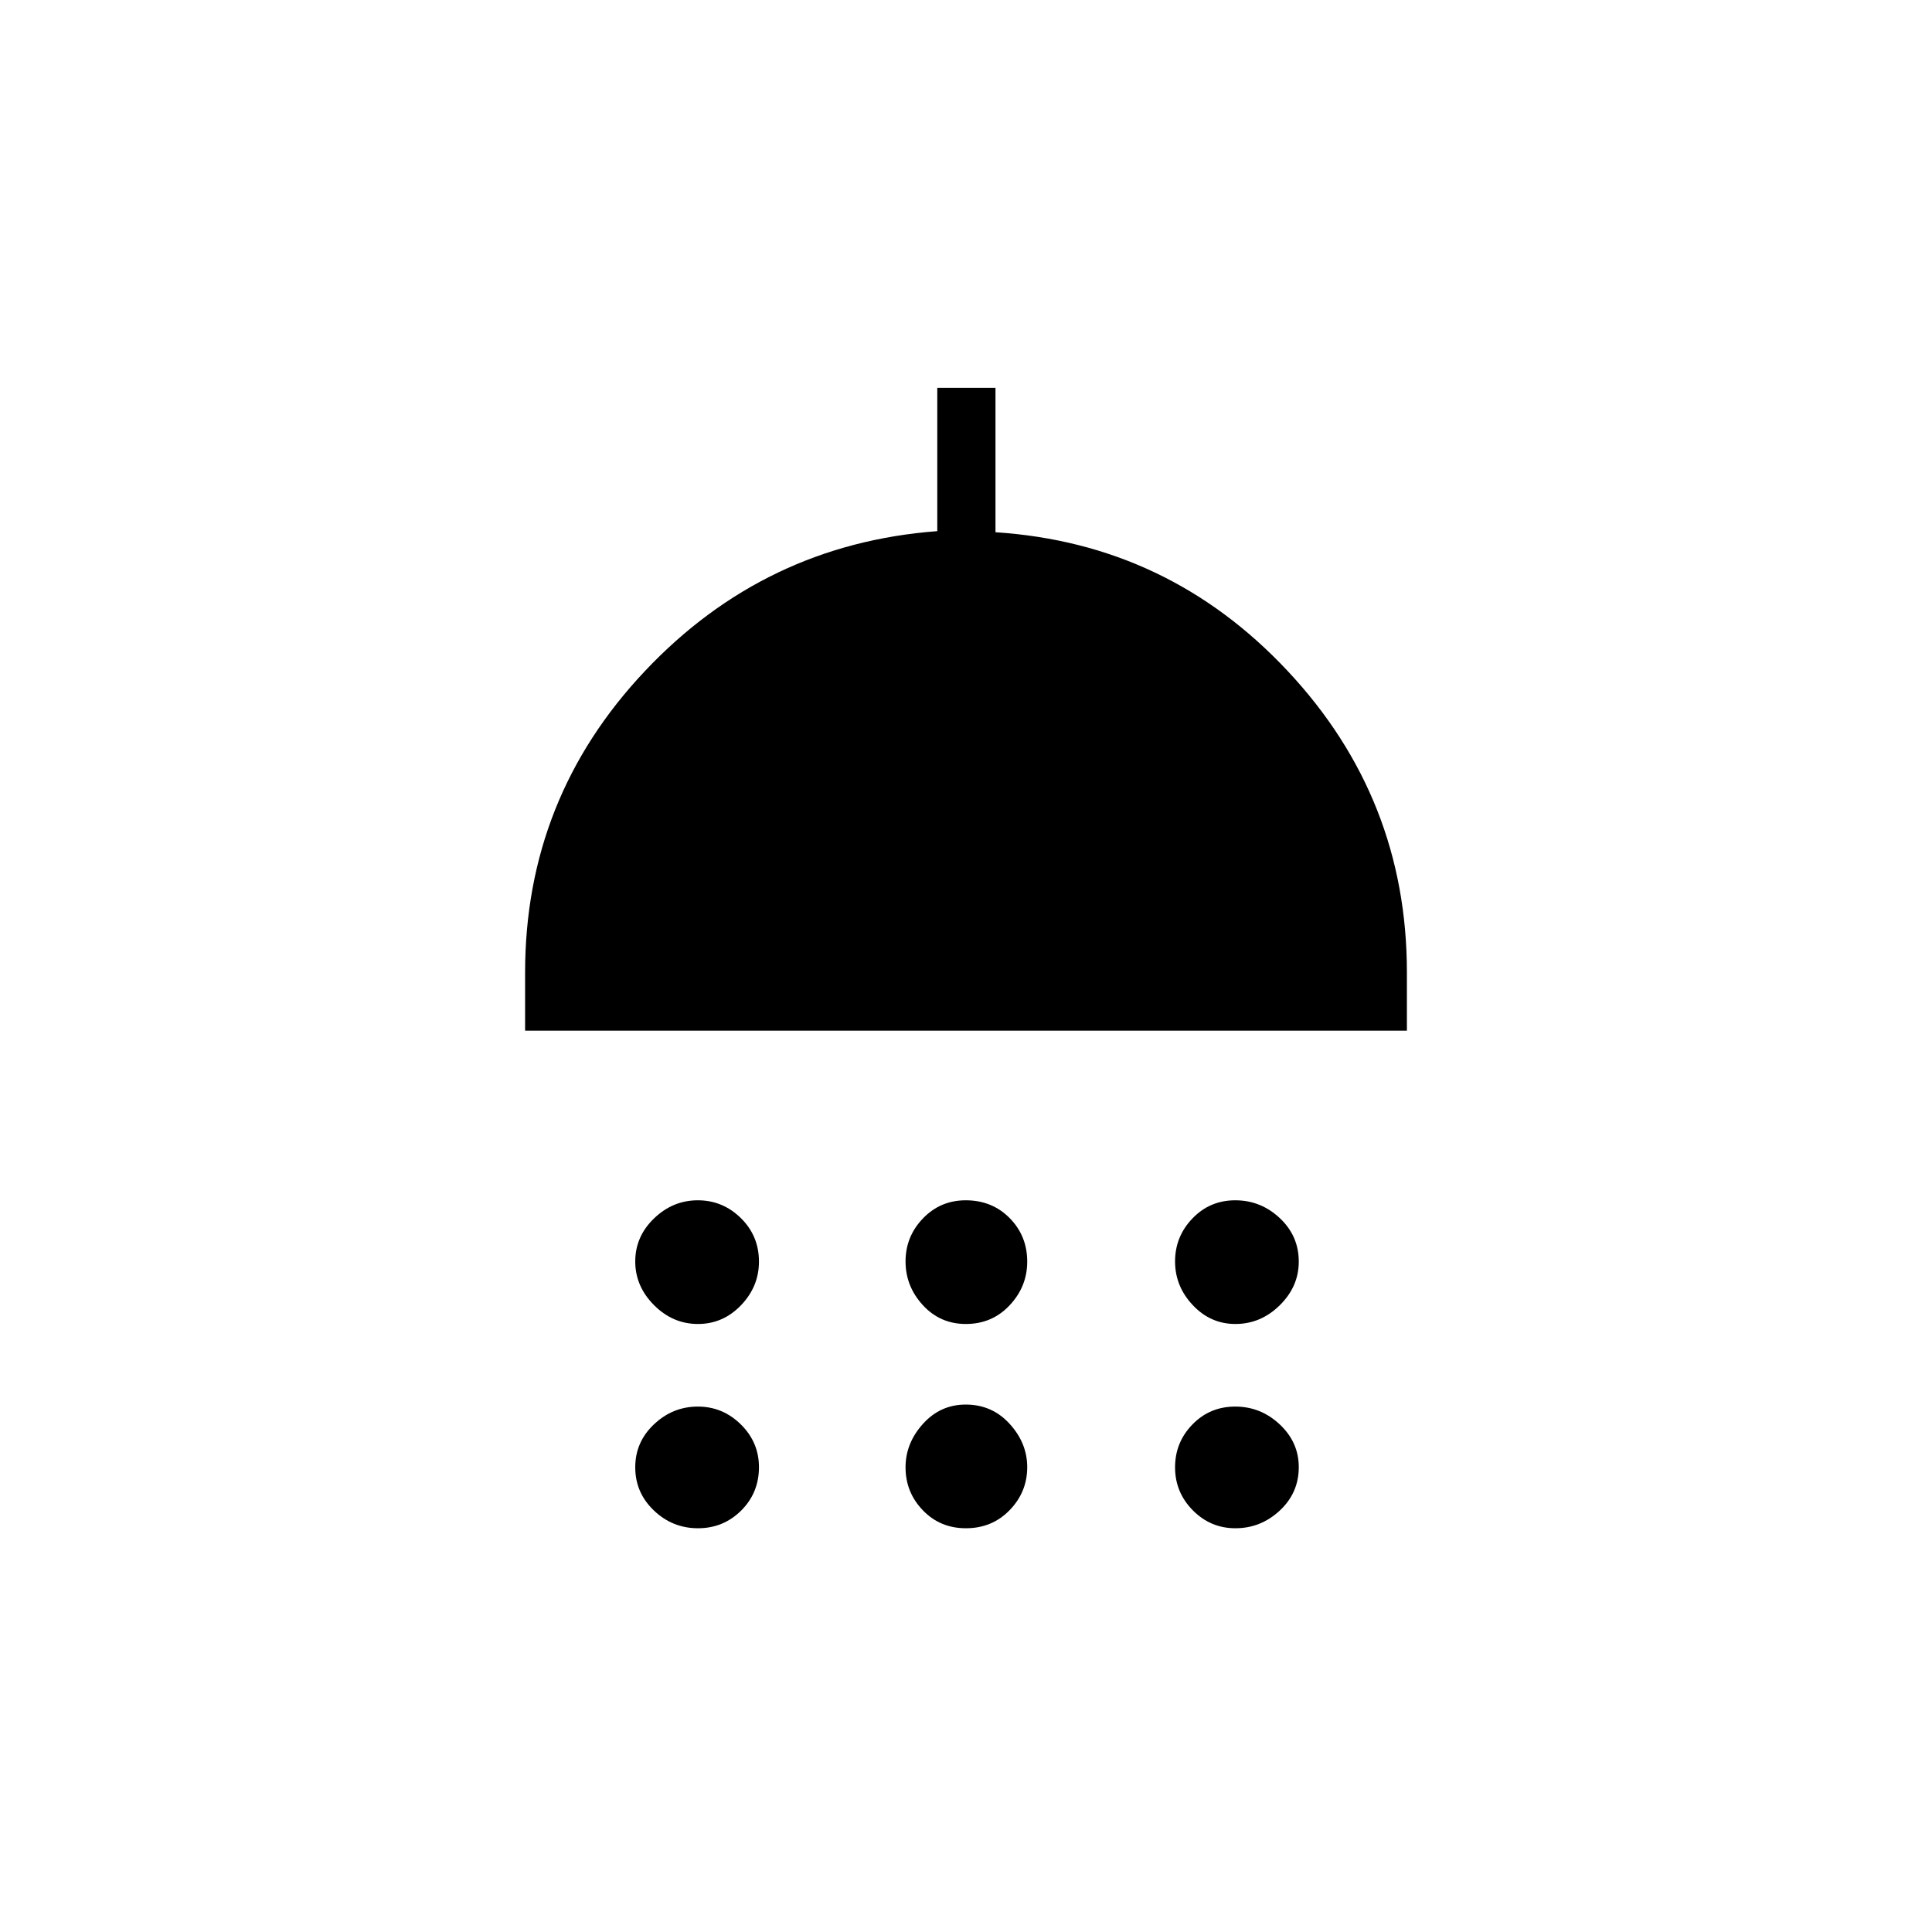 <svg xmlns="http://www.w3.org/2000/svg" height="20" viewBox="0 -960 960 960" width="20"><path d="M346.83-302.12q-12.51 0-21.84-9.36-9.34-9.36-9.34-21.73 0-12.37 9.34-21.37 9.33-9 21.76-9 12.37 0 21.37 8.84 9 8.85 9 21.64 0 12.37-8.93 21.68-8.93 9.3-21.36 9.3Zm133.12 0q-12.8 0-21.39-9.36-8.6-9.36-8.6-21.73 0-12.37 8.65-21.37 8.65-9 21.25-9 13.1 0 21.83 8.84 8.73 8.85 8.73 21.64 0 12.37-8.73 21.68-8.73 9.3-21.74 9.3Zm133.92 0q-12.37 0-21.18-9.36t-8.81-21.73q0-12.37 8.65-21.37 8.65-9 21.25-9 12.68 0 22.12 8.84 9.45 8.85 9.45 21.64 0 12.37-9.45 21.68-9.44 9.3-22.03 9.3ZM260.92-447.88v-28.93q0-86.63 59.51-149.71 59.5-63.09 145.3-69.56v-71.19h28.92v71.74q85.8 5.57 145.11 68.86 59.32 63.3 59.32 149.86v28.93H260.92Zm85.91 247.26q-12.68 0-21.93-8.84t-9.25-21.44q0-12.6 9.34-21.39 9.33-8.79 21.76-8.79 12.37 0 21.37 8.87 9 8.87 9 21.23 0 12.79-8.85 21.58-8.84 8.78-21.44 8.78Zm133.12 0q-12.8 0-21.39-8.92-8.6-8.93-8.6-21.36 0-12.01 8.65-21.59 8.65-9.59 21.25-9.59 13.1 0 21.83 9.59 8.73 9.58 8.73 21.51 0 12.36-8.73 21.36t-21.74 9Zm133.92 0q-12.37 0-21.18-8.92-8.81-8.93-8.81-21.36t8.65-21.31q8.65-8.87 21.25-8.87 12.68 0 22.12 8.87 9.45 8.87 9.45 21.23 0 12.79-9.45 21.58-9.44 8.78-22.03 8.78Z"/></svg>